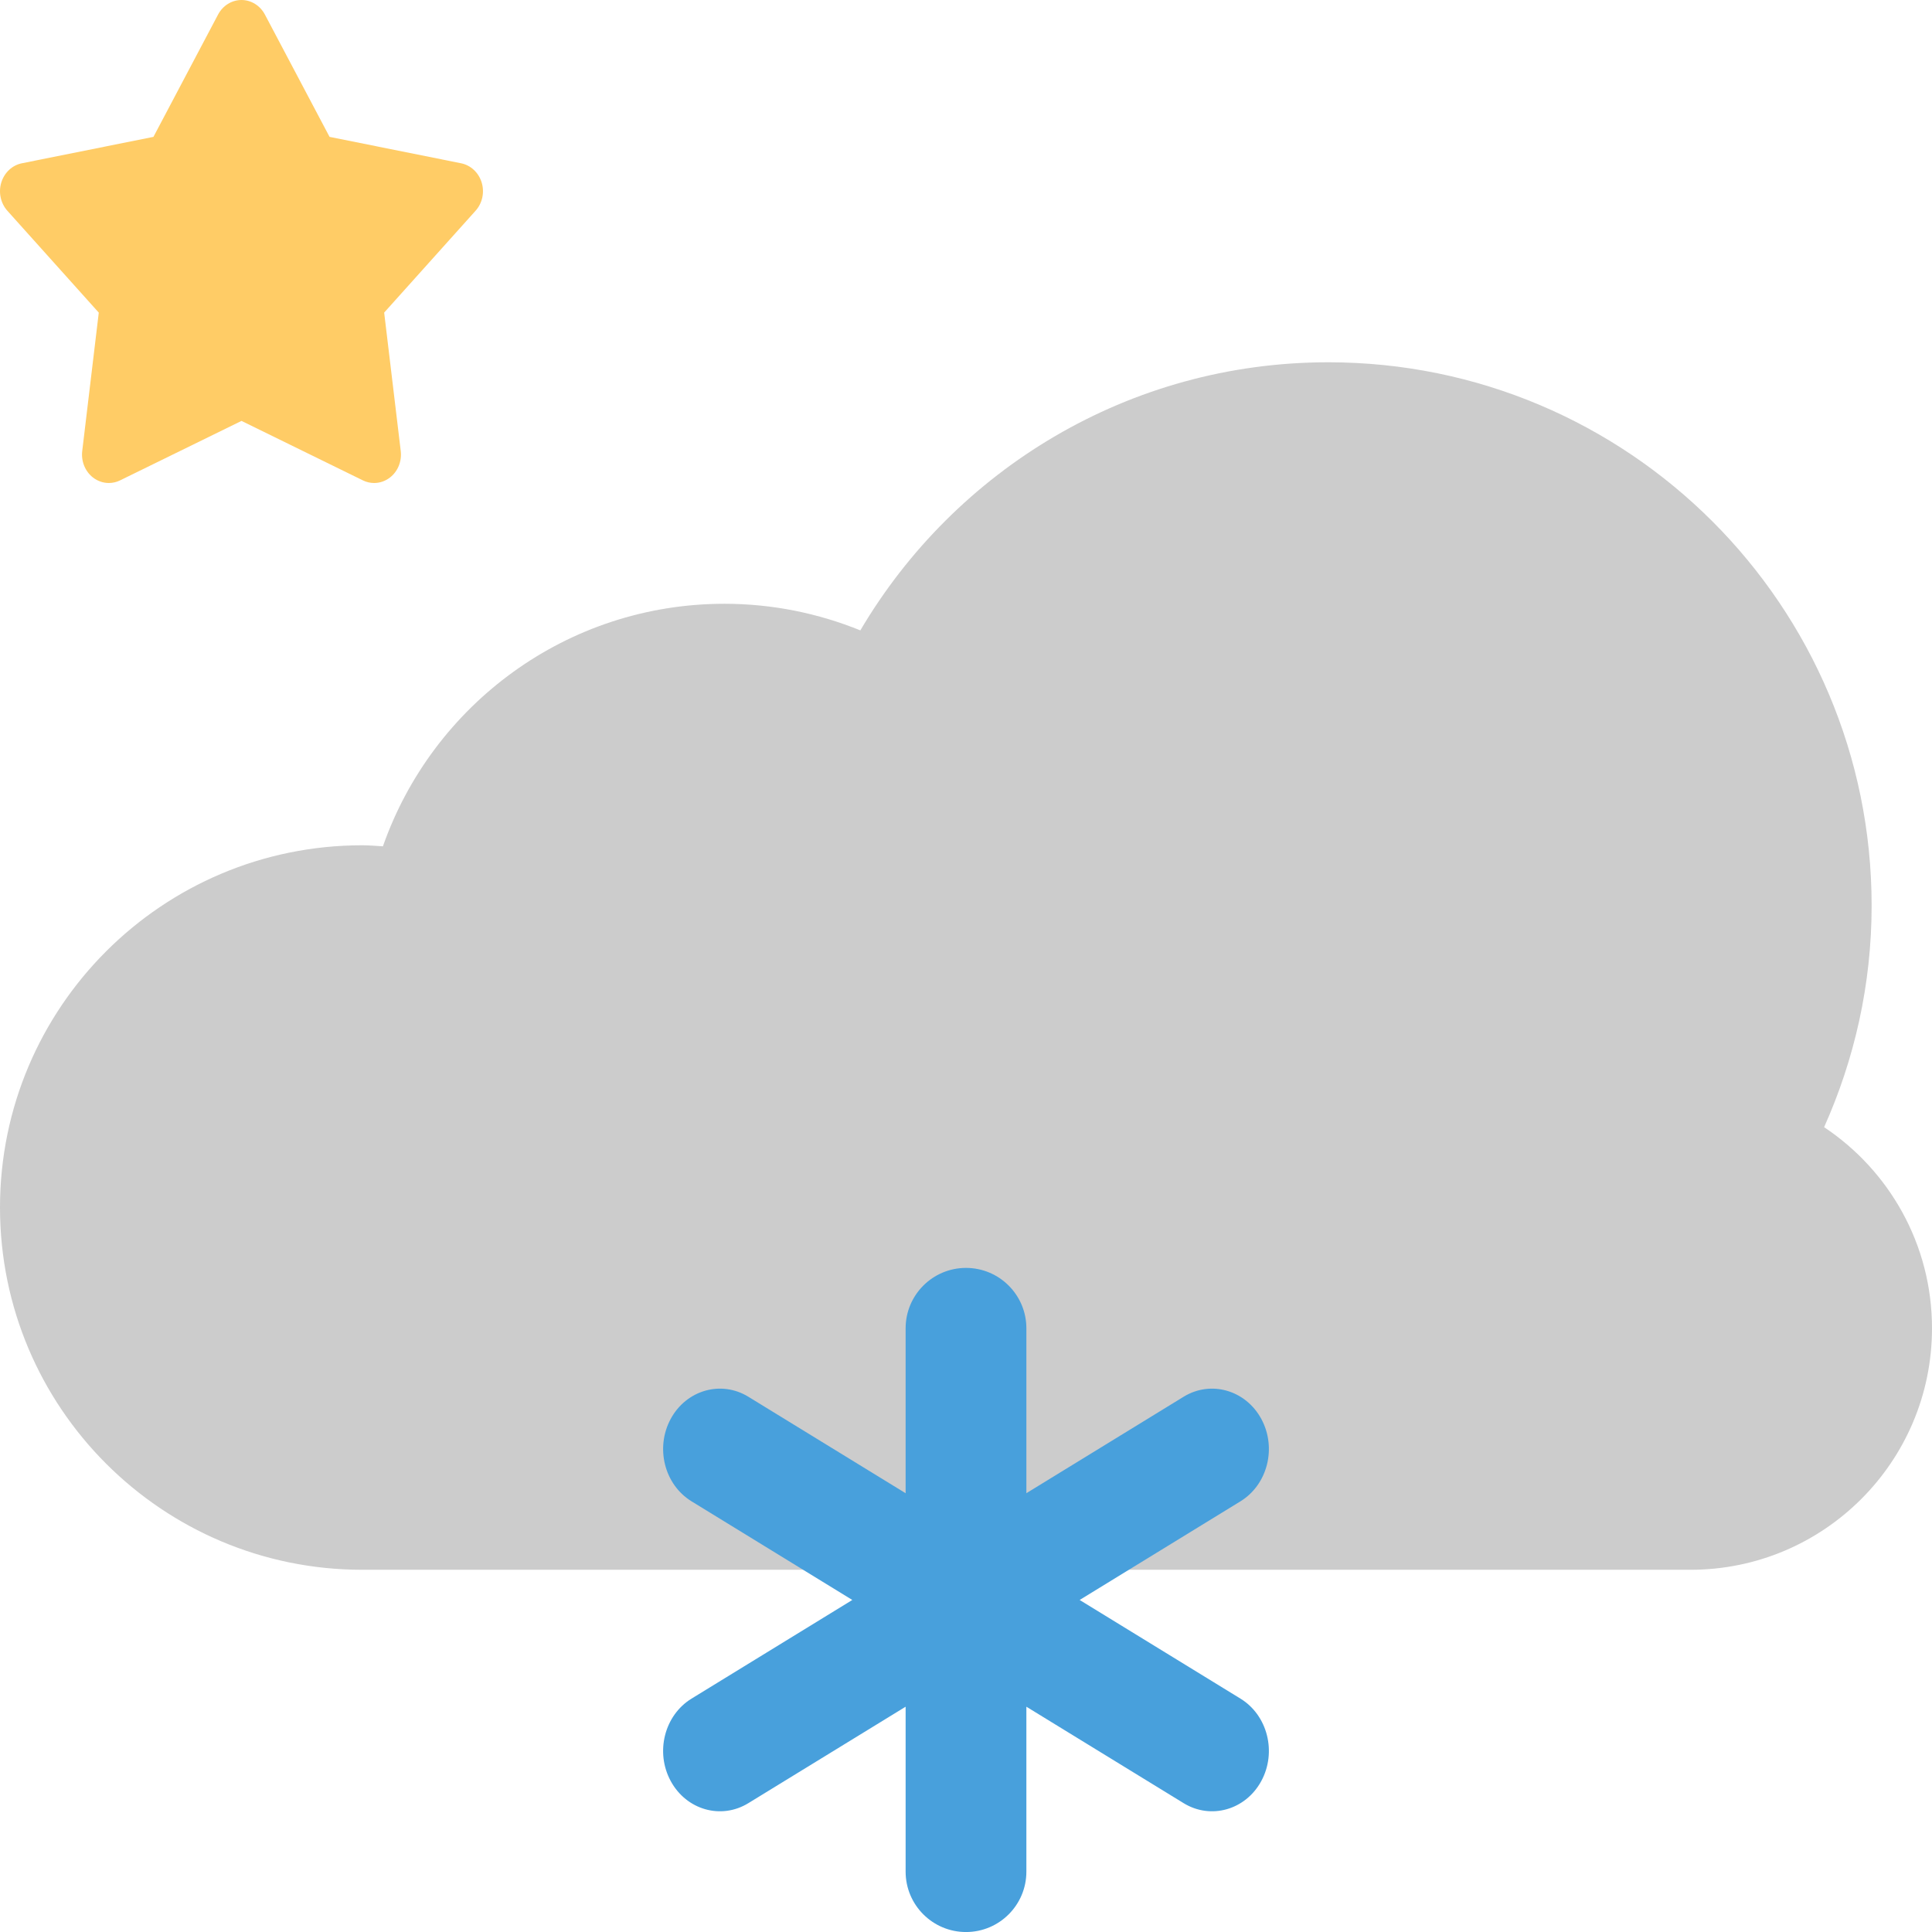 <svg xmlns="http://www.w3.org/2000/svg" xmlns:xlink="http://www.w3.org/1999/xlink" id="Layer_1" width="64" height="64.001" x="0" style="enable-background:new 0 0 64 64.001" y="0" version="1.1" viewBox="0 0 64 64.001" xml:space="preserve"><g id="Cloud_12_"><g><path style="fill-rule:evenodd;clip-rule:evenodd;fill:#ccc" d="M60.426,37.339C61.43,35.096,62,32.616,62,30 c0-9.94-8.06-17.999-18-17.999c-6.609,0-12.369,3.572-15.5,8.881c-1.391-0.563-2.907-0.881-4.5-0.881 c-5.236,0-9.677,3.358-11.315,8.034c-0.228-0.013-0.453-0.034-0.685-0.034C5.372,28.001,0,33.373,0,40 c0,6.628,5.372,12.001,12,12.001h44c4.418,0,8-3.582,8-8.001C64,41.22,62.579,38.772,60.426,37.339z"/></g></g><g id="Star_1_"><g><path style="fill:#fc6" d="M15.956,6.045c-0.101-0.328-0.361-0.571-0.681-0.636l-4.358-0.875L8.775,0.482 C8.618,0.185,8.321,0,8,0C7.678,0,7.381,0.185,7.224,0.482L5.083,4.534L0.724,5.409c-0.319,0.064-0.58,0.308-0.681,0.636 c-0.1,0.328-0.022,0.688,0.202,0.938l3.027,3.373L2.724,14.94c-0.041,0.34,0.096,0.676,0.356,0.878C3.235,15.938,3.42,16,3.605,16 c0.126,0,0.254-0.028,0.373-0.087L8,13.943l4.021,1.97C12.14,15.972,12.267,16,12.394,16c0.186,0,0.37-0.062,0.525-0.182 c0.261-0.202,0.397-0.538,0.356-0.878l-0.549-4.585l3.027-3.373C15.979,6.732,16.056,6.373,15.956,6.045z"/></g></g><g id="Snowflake"><g><path style="fill-rule:evenodd;clip-rule:evenodd;fill:#48a0dc" d="M41.092,56.269l-5.327-3.268l5.327-3.268 c0.9-0.553,1.209-1.775,0.689-2.732c-0.521-0.957-1.672-1.284-2.572-0.732L34,49.464v-5.463c0-1.104-0.896-2-2-2s-2,0.896-2,2 v5.464l-5.21-3.196c-0.9-0.552-2.052-0.225-2.571,0.732s-0.211,2.18,0.689,2.732l5.326,3.268l-5.326,3.268 c-0.9,0.553-1.209,1.775-0.689,2.732s1.671,1.284,2.571,0.731L30,56.537v5.464c0,1.104,0.896,2,2,2s2-0.896,2-2v-5.464 l5.209,3.195c0.9,0.553,2.052,0.226,2.572-0.731C42.301,58.044,41.992,56.821,41.092,56.269z"/></g></g></svg>